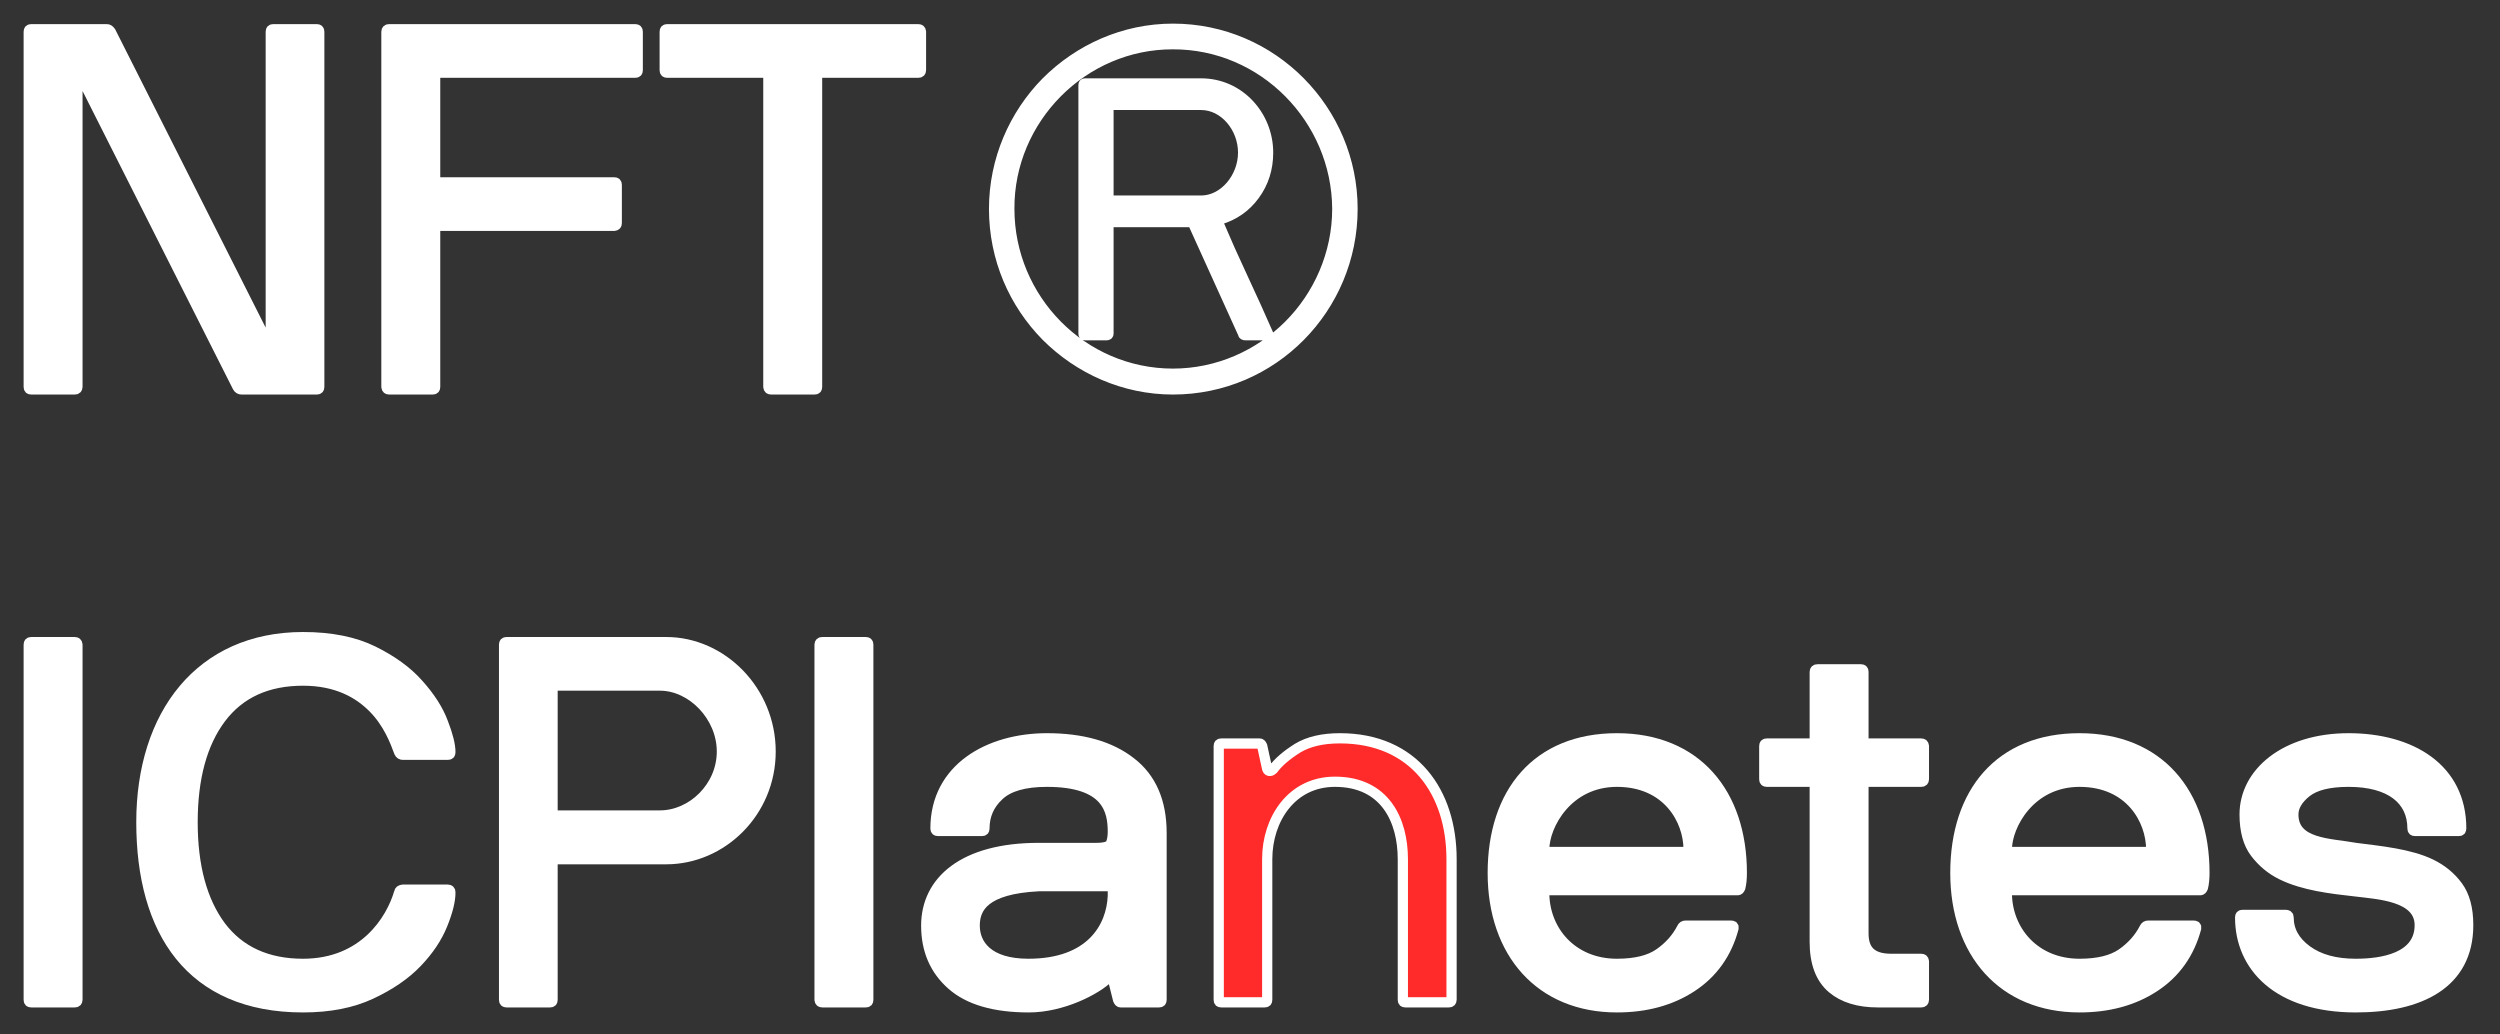 <?xml version="1.0" encoding="UTF-8" standalone="no"?>
<svg
   width="87"
   height="36"
   viewBox="0 0 87 36"
   fill="none"
   version="1.1"
   id="svg96"
   sodipodi:docname="logo-right.svg"
   inkscape:version="1.1.2 (b8e25be8, 2022-02-05)"
   xmlns:inkscape="http://www.inkscape.org/namespaces/inkscape"
   xmlns:sodipodi="http://sodipodi.sourceforge.net/DTD/sodipodi-0.dtd"
   xmlns="http://www.w3.org/2000/svg"
   xmlns:svg="http://www.w3.org/2000/svg">
  <rect x="0" y="0" width="87" height="36" fill="#333333" stroke="none"/>
  <defs
     id="defs100" />
  <sodipodi:namedview
     id="namedview98"
     pagecolor="#ffffff"
     bordercolor="#666666"
     borderopacity="1.0"
     inkscape:pageshadow="2"
     inkscape:pageopacity="0.0"
     inkscape:pagecheckerboard="0"
     showgrid="false"
     inkscape:zoom="16.942529"
     inkscape:cx="33.761194"
     inkscape:cy="18.680801"
     inkscape:window-width="1687"
     inkscape:window-height="1081"
     inkscape:window-x="0"
     inkscape:window-y="25"
     inkscape:window-maximized="0"
     inkscape:current-layer="svg96" />
  <mask
     id="path-1-outside-1_2_425"
     maskUnits="userSpaceOnUse"
     x="0"
     y="0"
     width="87"
     height="36"
     fill="black">
    <rect
       fill="white"
       width="87"
       height="36"
       id="rect9" />
    <path
       d="M1 34.794C1 34.855 1.026 34.881 1.087 34.881H2.599C2.66 34.881 2.695 34.855 2.695 34.794V22.433C2.686 22.372 2.66 22.346 2.599 22.346H1.087C1.026 22.346 1 22.372 1 22.433V34.794Z"
       id="path11" />
    <path
       d="M4.92 28.613C4.92 32.412 6.633 35.055 10.545 35.055C11.475 35.055 12.257 34.898 12.909 34.594C13.561 34.29 14.1 33.925 14.508 33.499C14.917 33.073 15.213 32.629 15.395 32.177C15.578 31.725 15.673 31.352 15.673 31.056C15.673 30.995 15.647 30.96 15.586 30.96H14.022C13.944 30.969 13.9 30.995 13.891 31.056C13.613 32.012 12.666 33.542 10.545 33.542C9.302 33.542 8.345 33.108 7.685 32.238C7.033 31.36 6.702 30.152 6.702 28.613C6.702 27.075 7.033 25.866 7.685 24.997C8.345 24.119 9.302 23.685 10.545 23.685C11.718 23.685 12.483 24.119 12.996 24.641C13.509 25.162 13.752 25.797 13.891 26.179C13.917 26.24 13.961 26.266 14.022 26.266H15.586C15.647 26.266 15.673 26.24 15.673 26.179C15.673 25.927 15.586 25.58 15.413 25.136C15.247 24.693 14.96 24.25 14.561 23.806C14.169 23.363 13.639 22.98 12.987 22.659C12.335 22.337 11.518 22.172 10.545 22.172C6.972 22.172 4.92 24.858 4.92 28.613Z"
       id="path13" />
    <path
       d="M17.542 34.794C17.542 34.855 17.568 34.881 17.629 34.881H19.142C19.203 34.881 19.229 34.855 19.229 34.794V29.987C19.229 29.926 19.255 29.9 19.316 29.9H23.184C25.122 29.9 26.817 28.266 26.817 26.153C26.817 24.032 25.122 22.346 23.184 22.346H17.629C17.568 22.346 17.542 22.372 17.542 22.433V34.794ZM19.229 23.954C19.229 23.893 19.255 23.858 19.316 23.858H22.967C24.079 23.858 25.122 24.928 25.122 26.153C25.122 27.388 24.079 28.379 22.967 28.379H19.316C19.255 28.379 19.229 28.353 19.229 28.292V23.954Z"
       id="path15" />
    <path
       d="M28.521 34.794C28.53 34.855 28.556 34.881 28.617 34.881H30.129C30.19 34.881 30.216 34.855 30.216 34.794V22.433C30.216 22.372 30.19 22.346 30.129 22.346H28.617C28.556 22.346 28.521 22.372 28.521 22.433V34.794Z"
       id="path17" />
    <path
       d="M32.233 32.212C32.233 33.064 32.529 33.751 33.12 34.272C33.711 34.794 34.606 35.055 35.806 35.055C36.962 35.055 38.153 34.446 38.587 34.012C38.631 33.968 38.7 33.968 38.727 34.064L38.909 34.794C38.935 34.855 38.961 34.881 38.996 34.881H40.335C40.395 34.881 40.422 34.855 40.422 34.794V28.987C40.422 27.901 40.065 27.075 39.352 26.527C38.64 25.971 37.666 25.693 36.432 25.693C34.415 25.693 32.555 26.736 32.555 28.831C32.555 28.892 32.581 28.918 32.642 28.918H34.172C34.232 28.918 34.258 28.892 34.258 28.831C34.258 28.379 34.424 27.996 34.763 27.683C35.102 27.362 35.658 27.205 36.432 27.205C38.553 27.205 38.727 28.222 38.727 28.952C38.727 29.117 38.7 29.257 38.657 29.361C38.614 29.457 38.44 29.509 38.144 29.509H36.145C33.52 29.509 32.233 30.665 32.233 32.212ZM33.919 32.212C33.919 31.595 34.25 30.934 36.145 30.839H38.64C38.7 30.839 38.727 30.865 38.727 30.926V31.178C38.683 32.264 37.962 33.542 35.788 33.542C34.38 33.542 33.919 32.864 33.919 32.212Z"
       id="path19" />
    <path
       d="M42.412 34.794C42.412 34.855 42.438 34.881 42.499 34.881H44.012C44.072 34.881 44.099 34.855 44.099 34.794V29.9C44.099 28.509 44.95 27.205 46.454 27.205C48.21 27.205 48.819 28.561 48.819 29.9V34.794C48.819 34.855 48.845 34.881 48.906 34.881H50.418C50.479 34.881 50.514 34.855 50.514 34.794V29.9C50.514 27.57 49.21 25.693 46.628 25.693C46.028 25.693 45.533 25.806 45.15 26.04C44.777 26.275 44.49 26.518 44.298 26.779C44.255 26.823 44.142 26.875 44.099 26.762L43.925 25.962C43.899 25.901 43.873 25.875 43.838 25.875H42.499C42.438 25.875 42.412 25.901 42.412 25.962V34.794Z"
       id="path21" />
    <path
       d="M51.948 30.378C51.948 33.16 53.6 35.055 56.269 35.055C57.277 35.055 58.146 34.82 58.876 34.342C59.606 33.864 60.093 33.177 60.328 32.299C60.337 32.238 60.311 32.212 60.241 32.212H58.659C58.598 32.212 58.555 32.238 58.529 32.299C58.346 32.656 58.077 32.951 57.737 33.186C57.398 33.42 56.912 33.542 56.269 33.542C54.695 33.542 53.739 32.369 53.739 31.073C53.748 31.013 53.774 30.978 53.834 30.978H60.476C60.511 30.978 60.537 30.952 60.563 30.891C60.597 30.752 60.615 30.578 60.615 30.378C60.615 27.605 59.033 25.693 56.269 25.693C53.495 25.693 51.948 27.57 51.948 30.378ZM53.739 29.561C53.739 28.726 54.547 27.205 56.269 27.205C58.033 27.205 58.763 28.544 58.763 29.561C58.763 29.622 58.737 29.648 58.676 29.648H53.834C53.774 29.648 53.739 29.622 53.739 29.561Z"
       id="path23" />
    <path
       d="M61.397 27.118C61.397 27.179 61.423 27.205 61.484 27.205H63.066C63.127 27.214 63.153 27.24 63.153 27.301V32.777C63.153 33.507 63.353 34.046 63.762 34.394C64.144 34.716 64.674 34.881 65.352 34.881H66.856C66.917 34.881 66.952 34.855 66.952 34.794V33.455C66.943 33.394 66.917 33.368 66.856 33.368H65.813C65.092 33.368 64.848 33.029 64.848 32.482V27.301C64.848 27.24 64.874 27.205 64.935 27.205H66.856C66.917 27.205 66.952 27.179 66.952 27.118V25.962C66.943 25.901 66.917 25.875 66.856 25.875H64.935C64.874 25.866 64.848 25.84 64.848 25.779V23.38C64.848 23.32 64.822 23.293 64.761 23.293H63.249C63.188 23.293 63.153 23.32 63.153 23.38V25.779C63.153 25.84 63.127 25.875 63.066 25.875H61.484C61.423 25.875 61.397 25.901 61.397 25.962V27.118Z"
       id="path25" />
    <path
       d="M68.047 30.378C68.047 33.16 69.699 35.055 72.367 35.055C73.376 35.055 74.245 34.82 74.975 34.342C75.705 33.864 76.192 33.177 76.427 32.299C76.436 32.238 76.409 32.212 76.34 32.212H74.758C74.697 32.212 74.654 32.238 74.627 32.299C74.445 32.656 74.175 32.951 73.837 33.186C73.498 33.42 73.011 33.542 72.367 33.542C70.794 33.542 69.838 32.369 69.838 31.073C69.847 31.013 69.873 30.978 69.933 30.978H76.575C76.609 30.978 76.636 30.952 76.662 30.891C76.696 30.752 76.714 30.578 76.714 30.378C76.714 27.605 75.132 25.693 72.367 25.693C69.594 25.693 68.047 27.57 68.047 30.378ZM69.838 29.561C69.838 28.726 70.646 27.205 72.367 27.205C74.132 27.205 74.862 28.544 74.862 29.561C74.862 29.622 74.836 29.648 74.775 29.648H69.933C69.873 29.648 69.838 29.622 69.838 29.561Z"
       id="path27" />
    <path
       d="M77.957 31.925C77.957 33.638 79.269 35.055 81.982 35.055C84.198 35.055 85.893 34.246 85.893 32.195C85.893 31.621 85.772 31.169 85.528 30.839C85.285 30.508 84.972 30.256 84.598 30.074C83.859 29.717 82.859 29.622 81.982 29.509C81.078 29.344 79.808 29.378 79.808 28.344C79.808 28.074 79.956 27.814 80.26 27.57C80.565 27.327 81.052 27.205 81.73 27.205C83.181 27.205 83.955 27.831 83.955 28.831C83.955 28.892 83.981 28.918 84.042 28.918H85.572C85.624 28.918 85.65 28.892 85.65 28.831C85.65 26.736 83.903 25.693 81.73 25.693C79.522 25.693 78.113 26.892 78.113 28.344C78.113 28.909 78.235 29.352 78.478 29.674C78.722 29.995 79.026 30.256 79.4 30.439C80.156 30.813 81.121 30.926 81.982 31.021C82.738 31.117 84.207 31.178 84.207 32.195C84.207 33.342 82.886 33.542 81.982 33.542C81.269 33.542 80.704 33.386 80.278 33.073C79.852 32.76 79.643 32.377 79.643 31.925C79.643 31.864 79.609 31.838 79.539 31.838H78.044C77.983 31.838 77.957 31.864 77.957 31.925Z"
       id="path29" />
    <path
       d="M1 13.465C1 13.526 1.026 13.552 1.087 13.552H2.599C2.66 13.552 2.695 13.526 2.695 13.465V2.799C2.695 2.686 2.825 2.695 2.869 2.765L8.267 13.465C8.302 13.526 8.345 13.552 8.406 13.552H11.023C11.084 13.552 11.11 13.526 11.11 13.465V1.104C11.11 1.043 11.084 1.017 11.023 1.017H9.51C9.449 1.017 9.423 1.043 9.423 1.104V11.77C9.423 11.883 9.284 11.901 9.241 11.788L3.851 1.104C3.808 1.043 3.764 1.017 3.721 1.017H1.087C1.026 1.017 1 1.043 1 1.104V13.465Z"
       id="path31" />
    <path
       d="M13.448 13.465C13.457 13.526 13.483 13.552 13.544 13.552H15.056C15.117 13.552 15.143 13.526 15.143 13.465V7.946C15.143 7.885 15.169 7.859 15.23 7.859H21.376C21.437 7.85 21.463 7.824 21.463 7.763V6.433C21.463 6.372 21.437 6.346 21.376 6.346H15.23C15.169 6.337 15.143 6.311 15.143 6.25V2.626C15.143 2.565 15.169 2.53 15.23 2.53H22.106C22.167 2.53 22.193 2.504 22.193 2.443V1.104C22.193 1.043 22.167 1.017 22.106 1.017H13.544C13.483 1.017 13.448 1.043 13.448 1.104V13.465Z"
       id="path33" />
    <path
       d="M23.132 2.443C23.132 2.504 23.158 2.53 23.219 2.53H26.652C26.687 2.53 26.713 2.556 26.739 2.599V13.465C26.748 13.526 26.774 13.552 26.835 13.552H28.347C28.408 13.552 28.434 13.526 28.434 13.465V2.626C28.434 2.565 28.46 2.53 28.521 2.53H31.955C32.016 2.53 32.05 2.504 32.05 2.443V1.104C32.042 1.043 32.016 1.017 31.955 1.017H23.219C23.158 1.017 23.132 1.043 23.132 1.104V2.443Z"
       id="path35" />
    <path
       d="M34.594 7.267C34.594 9.006 35.289 10.562 36.411 11.701C37.55 12.839 39.114 13.552 40.818 13.552C44.295 13.552 47.068 10.719 47.068 7.267C47.068 3.851 44.295 1 40.818 1C39.114 1 37.55 1.713 36.411 2.852C35.289 3.99 34.594 5.564 34.594 7.267ZM35.124 7.267C35.107 4.138 37.689 1.53 40.818 1.539C43.965 1.53 46.52 4.138 46.538 7.267C46.538 8.832 45.886 10.284 44.851 11.318C43.817 12.353 42.383 13.005 40.818 13.005C37.671 13.005 35.124 10.414 35.124 7.267ZM37.706 11.614C37.706 11.649 37.723 11.666 37.758 11.666H38.506C38.549 11.666 38.575 11.649 38.575 11.614V7.798C38.575 7.754 38.593 7.728 38.627 7.728H41.461C41.487 7.728 41.505 7.754 41.531 7.798L43.261 11.614C43.261 11.649 43.287 11.666 43.348 11.666H44.078C44.112 11.666 44.13 11.649 44.13 11.614C43.86 10.997 43.565 10.345 43.252 9.675C42.939 9.006 42.652 8.363 42.391 7.746C42.357 7.702 42.374 7.667 42.444 7.641C42.939 7.493 43.348 7.215 43.66 6.789C43.973 6.363 44.13 5.868 44.13 5.312C44.13 4.025 43.13 2.904 41.8 2.904H37.758C37.723 2.904 37.706 2.921 37.706 2.956V11.614ZM38.575 3.703C38.575 3.669 38.593 3.651 38.627 3.651H41.8C42.6 3.651 43.261 4.434 43.261 5.312C43.261 6.172 42.6 6.981 41.8 6.981H38.627C38.593 6.981 38.575 6.963 38.575 6.928V3.703Z"
       id="path37" />
  </mask>
  <path
     d="M1 34.794C1 34.855 1.026 34.881 1.087 34.881H2.599C2.66 34.881 2.695 34.855 2.695 34.794V22.433C2.686 22.372 2.66 22.346 2.599 22.346H1.087C1.026 22.346 1 22.372 1 22.433V34.794Z"
     fill="white"
     id="path40" />
  <path
     d="M4.92 28.613C4.92 32.412 6.633 35.055 10.545 35.055C11.475 35.055 12.257 34.898 12.909 34.594C13.561 34.29 14.1 33.925 14.508 33.499C14.917 33.073 15.213 32.629 15.395 32.177C15.578 31.725 15.673 31.352 15.673 31.056C15.673 30.995 15.647 30.96 15.586 30.96H14.022C13.944 30.969 13.9 30.995 13.891 31.056C13.613 32.012 12.666 33.542 10.545 33.542C9.302 33.542 8.345 33.108 7.685 32.238C7.033 31.36 6.702 30.152 6.702 28.613C6.702 27.075 7.033 25.866 7.685 24.997C8.345 24.119 9.302 23.685 10.545 23.685C11.718 23.685 12.483 24.119 12.996 24.641C13.509 25.162 13.752 25.797 13.891 26.179C13.917 26.24 13.961 26.266 14.022 26.266H15.586C15.647 26.266 15.673 26.24 15.673 26.179C15.673 25.927 15.586 25.58 15.413 25.136C15.247 24.693 14.96 24.25 14.561 23.806C14.169 23.363 13.639 22.98 12.987 22.659C12.335 22.337 11.518 22.172 10.545 22.172C6.972 22.172 4.92 24.858 4.92 28.613Z"
     fill="white"
     id="path42" />
  <path
     d="M17.542 34.794C17.542 34.855 17.568 34.881 17.629 34.881H19.142C19.203 34.881 19.229 34.855 19.229 34.794V29.987C19.229 29.926 19.255 29.9 19.316 29.9H23.184C25.122 29.9 26.817 28.266 26.817 26.153C26.817 24.032 25.122 22.346 23.184 22.346H17.629C17.568 22.346 17.542 22.372 17.542 22.433V34.794ZM19.229 23.954C19.229 23.893 19.255 23.858 19.316 23.858H22.967C24.079 23.858 25.122 24.928 25.122 26.153C25.122 27.388 24.079 28.379 22.967 28.379H19.316C19.255 28.379 19.229 28.353 19.229 28.292V23.954Z"
     fill="white"
     id="path44" />
  <path
     d="M28.521 34.794C28.53 34.855 28.556 34.881 28.617 34.881H30.129C30.19 34.881 30.216 34.855 30.216 34.794V22.433C30.216 22.372 30.19 22.346 30.129 22.346H28.617C28.556 22.346 28.521 22.372 28.521 22.433V34.794Z"
     fill="white"
     id="path46" />
  <path
     d="M32.233 32.212C32.233 33.064 32.529 33.751 33.12 34.272C33.711 34.794 34.606 35.055 35.806 35.055C36.962 35.055 38.153 34.446 38.587 34.012C38.631 33.968 38.7 33.968 38.727 34.064L38.909 34.794C38.935 34.855 38.961 34.881 38.996 34.881H40.335C40.395 34.881 40.422 34.855 40.422 34.794V28.987C40.422 27.901 40.065 27.075 39.352 26.527C38.64 25.971 37.666 25.693 36.432 25.693C34.415 25.693 32.555 26.736 32.555 28.831C32.555 28.892 32.581 28.918 32.642 28.918H34.172C34.232 28.918 34.258 28.892 34.258 28.831C34.258 28.379 34.424 27.996 34.763 27.683C35.102 27.362 35.658 27.205 36.432 27.205C38.553 27.205 38.727 28.222 38.727 28.952C38.727 29.117 38.7 29.257 38.657 29.361C38.614 29.457 38.44 29.509 38.144 29.509H36.145C33.52 29.509 32.233 30.665 32.233 32.212ZM33.919 32.212C33.919 31.595 34.25 30.934 36.145 30.839H38.64C38.7 30.839 38.727 30.865 38.727 30.926V31.178C38.683 32.264 37.962 33.542 35.788 33.542C34.38 33.542 33.919 32.864 33.919 32.212Z"
     fill="white"
     id="path48" />
  <path
     d="M42.412 34.794C42.412 34.855 42.438 34.881 42.499 34.881H44.012C44.072 34.881 44.099 34.855 44.099 34.794V29.9C44.099 28.509 44.95 27.205 46.454 27.205C48.21 27.205 48.819 28.561 48.819 29.9V34.794C48.819 34.855 48.845 34.881 48.906 34.881H50.418C50.479 34.881 50.514 34.855 50.514 34.794V29.9C50.514 27.57 49.21 25.693 46.628 25.693C46.028 25.693 45.533 25.806 45.15 26.04C44.777 26.275 44.49 26.518 44.298 26.779C44.255 26.823 44.142 26.875 44.099 26.762L43.925 25.962C43.899 25.901 43.873 25.875 43.838 25.875H42.499C42.438 25.875 42.412 25.901 42.412 25.962V34.794Z"
     fill="white"
     id="path50" />
  <path
     d="M51.948 30.378C51.948 33.16 53.6 35.055 56.269 35.055C57.277 35.055 58.146 34.82 58.876 34.342C59.606 33.864 60.093 33.177 60.328 32.299C60.337 32.238 60.311 32.212 60.241 32.212H58.659C58.598 32.212 58.555 32.238 58.529 32.299C58.346 32.656 58.077 32.951 57.737 33.186C57.398 33.42 56.912 33.542 56.269 33.542C54.695 33.542 53.739 32.369 53.739 31.073C53.748 31.013 53.774 30.978 53.834 30.978H60.476C60.511 30.978 60.537 30.952 60.563 30.891C60.597 30.752 60.615 30.578 60.615 30.378C60.615 27.605 59.033 25.693 56.269 25.693C53.495 25.693 51.948 27.57 51.948 30.378ZM53.739 29.561C53.739 28.726 54.547 27.205 56.269 27.205C58.033 27.205 58.763 28.544 58.763 29.561C58.763 29.622 58.737 29.648 58.676 29.648H53.834C53.774 29.648 53.739 29.622 53.739 29.561Z"
     fill="white"
     id="path52" />
  <path
     d="M61.397 27.118C61.397 27.179 61.423 27.205 61.484 27.205H63.066C63.127 27.214 63.153 27.24 63.153 27.301V32.777C63.153 33.507 63.353 34.046 63.762 34.394C64.144 34.716 64.674 34.881 65.352 34.881H66.856C66.917 34.881 66.952 34.855 66.952 34.794V33.455C66.943 33.394 66.917 33.368 66.856 33.368H65.813C65.092 33.368 64.848 33.029 64.848 32.482V27.301C64.848 27.24 64.874 27.205 64.935 27.205H66.856C66.917 27.205 66.952 27.179 66.952 27.118V25.962C66.943 25.901 66.917 25.875 66.856 25.875H64.935C64.874 25.866 64.848 25.84 64.848 25.779V23.38C64.848 23.32 64.822 23.293 64.761 23.293H63.249C63.188 23.293 63.153 23.32 63.153 23.38V25.779C63.153 25.84 63.127 25.875 63.066 25.875H61.484C61.423 25.875 61.397 25.901 61.397 25.962V27.118Z"
     fill="white"
     id="path54" />
  <path
     d="M68.047 30.378C68.047 33.16 69.699 35.055 72.367 35.055C73.376 35.055 74.245 34.82 74.975 34.342C75.705 33.864 76.192 33.177 76.427 32.299C76.436 32.238 76.409 32.212 76.34 32.212H74.758C74.697 32.212 74.654 32.238 74.627 32.299C74.445 32.656 74.175 32.951 73.837 33.186C73.498 33.42 73.011 33.542 72.367 33.542C70.794 33.542 69.838 32.369 69.838 31.073C69.847 31.013 69.873 30.978 69.933 30.978H76.575C76.609 30.978 76.636 30.952 76.662 30.891C76.696 30.752 76.714 30.578 76.714 30.378C76.714 27.605 75.132 25.693 72.367 25.693C69.594 25.693 68.047 27.57 68.047 30.378ZM69.838 29.561C69.838 28.726 70.646 27.205 72.367 27.205C74.132 27.205 74.862 28.544 74.862 29.561C74.862 29.622 74.836 29.648 74.775 29.648H69.933C69.873 29.648 69.838 29.622 69.838 29.561Z"
     fill="white"
     id="path56" />
  <path
     d="M77.957 31.925C77.957 33.638 79.269 35.055 81.982 35.055C84.198 35.055 85.893 34.246 85.893 32.195C85.893 31.621 85.772 31.169 85.528 30.839C85.285 30.508 84.972 30.256 84.598 30.074C83.859 29.717 82.859 29.622 81.982 29.509C81.078 29.344 79.808 29.378 79.808 28.344C79.808 28.074 79.956 27.814 80.26 27.57C80.565 27.327 81.052 27.205 81.73 27.205C83.181 27.205 83.955 27.831 83.955 28.831C83.955 28.892 83.981 28.918 84.042 28.918H85.572C85.624 28.918 85.65 28.892 85.65 28.831C85.65 26.736 83.903 25.693 81.73 25.693C79.522 25.693 78.113 26.892 78.113 28.344C78.113 28.909 78.235 29.352 78.478 29.674C78.722 29.995 79.026 30.256 79.4 30.439C80.156 30.813 81.121 30.926 81.982 31.021C82.738 31.117 84.207 31.178 84.207 32.195C84.207 33.342 82.886 33.542 81.982 33.542C81.269 33.542 80.704 33.386 80.278 33.073C79.852 32.76 79.643 32.377 79.643 31.925C79.643 31.864 79.609 31.838 79.539 31.838H78.044C77.983 31.838 77.957 31.864 77.957 31.925Z"
     fill="white"
     id="path58" />
  <path
     d="M1 13.465C1 13.526 1.026 13.552 1.087 13.552H2.599C2.66 13.552 2.695 13.526 2.695 13.465V2.799C2.695 2.686 2.825 2.695 2.869 2.765L8.267 13.465C8.302 13.526 8.345 13.552 8.406 13.552H11.023C11.084 13.552 11.11 13.526 11.11 13.465V1.104C11.11 1.043 11.084 1.017 11.023 1.017H9.51C9.449 1.017 9.423 1.043 9.423 1.104V11.77C9.423 11.883 9.284 11.901 9.241 11.788L3.851 1.104C3.808 1.043 3.764 1.017 3.721 1.017H1.087C1.026 1.017 1 1.043 1 1.104V13.465Z"
     fill="white"
     id="path60" />
  <path
     d="M13.448 13.465C13.457 13.526 13.483 13.552 13.544 13.552H15.056C15.117 13.552 15.143 13.526 15.143 13.465V7.946C15.143 7.885 15.169 7.859 15.23 7.859H21.376C21.437 7.85 21.463 7.824 21.463 7.763V6.433C21.463 6.372 21.437 6.346 21.376 6.346H15.23C15.169 6.337 15.143 6.311 15.143 6.25V2.626C15.143 2.565 15.169 2.53 15.23 2.53H22.106C22.167 2.53 22.193 2.504 22.193 2.443V1.104C22.193 1.043 22.167 1.017 22.106 1.017H13.544C13.483 1.017 13.448 1.043 13.448 1.104V13.465Z"
     fill="white"
     id="path62" />
  <path
     d="M23.132 2.443C23.132 2.504 23.158 2.53 23.219 2.53H26.652C26.687 2.53 26.713 2.556 26.739 2.599V13.465C26.748 13.526 26.774 13.552 26.835 13.552H28.347C28.408 13.552 28.434 13.526 28.434 13.465V2.626C28.434 2.565 28.46 2.53 28.521 2.53H31.955C32.016 2.53 32.05 2.504 32.05 2.443V1.104C32.042 1.043 32.016 1.017 31.955 1.017H23.219C23.158 1.017 23.132 1.043 23.132 1.104V2.443Z"
     fill="white"
     id="path64" />
  <path
     d="M34.594 7.267C34.594 9.006 35.289 10.562 36.411 11.701C37.55 12.839 39.114 13.552 40.818 13.552C44.295 13.552 47.068 10.719 47.068 7.267C47.068 3.851 44.295 1 40.818 1C39.114 1 37.55 1.713 36.411 2.852C35.289 3.99 34.594 5.564 34.594 7.267ZM35.124 7.267C35.107 4.138 37.689 1.53 40.818 1.539C43.965 1.53 46.52 4.138 46.538 7.267C46.538 8.832 45.886 10.284 44.851 11.318C43.817 12.353 42.383 13.005 40.818 13.005C37.671 13.005 35.124 10.414 35.124 7.267ZM37.706 11.614C37.706 11.649 37.723 11.666 37.758 11.666H38.506C38.549 11.666 38.575 11.649 38.575 11.614V7.798C38.575 7.754 38.593 7.728 38.627 7.728H41.461C41.487 7.728 41.505 7.754 41.531 7.798L43.261 11.614C43.261 11.649 43.287 11.666 43.348 11.666H44.078C44.112 11.666 44.13 11.649 44.13 11.614C43.86 10.997 43.565 10.345 43.252 9.675C42.939 9.006 42.652 8.363 42.391 7.746C42.357 7.702 42.374 7.667 42.444 7.641C42.939 7.493 43.348 7.215 43.66 6.789C43.973 6.363 44.13 5.868 44.13 5.312C44.13 4.025 43.13 2.904 41.8 2.904H37.758C37.723 2.904 37.706 2.921 37.706 2.956V11.614ZM38.575 3.703C38.575 3.669 38.593 3.651 38.627 3.651H41.8C42.6 3.651 43.261 4.434 43.261 5.312C43.261 6.172 42.6 6.981 41.8 6.981H38.627C38.593 6.981 38.575 6.963 38.575 6.928V3.703Z"
     fill="white"
     id="path66" />
  <path
     d="M1 34.794C1 34.855 1.026 34.881 1.087 34.881H2.599C2.66 34.881 2.695 34.855 2.695 34.794V22.433C2.686 22.372 2.66 22.346 2.599 22.346H1.087C1.026 22.346 1 22.372 1 22.433V34.794Z"
     stroke="white"
     stroke-width="0.356"
     mask="url(#path-1-outside-1_2_425)"
     id="path68" />
  <path
     d="M4.92 28.613C4.92 32.412 6.633 35.055 10.545 35.055C11.475 35.055 12.257 34.898 12.909 34.594C13.561 34.29 14.1 33.925 14.508 33.499C14.917 33.073 15.213 32.629 15.395 32.177C15.578 31.725 15.673 31.352 15.673 31.056C15.673 30.995 15.647 30.96 15.586 30.96H14.022C13.944 30.969 13.9 30.995 13.891 31.056C13.613 32.012 12.666 33.542 10.545 33.542C9.302 33.542 8.345 33.108 7.685 32.238C7.033 31.36 6.702 30.152 6.702 28.613C6.702 27.075 7.033 25.866 7.685 24.997C8.345 24.119 9.302 23.685 10.545 23.685C11.718 23.685 12.483 24.119 12.996 24.641C13.509 25.162 13.752 25.797 13.891 26.179C13.917 26.24 13.961 26.266 14.022 26.266H15.586C15.647 26.266 15.673 26.24 15.673 26.179C15.673 25.927 15.586 25.58 15.413 25.136C15.247 24.693 14.96 24.25 14.561 23.806C14.169 23.363 13.639 22.98 12.987 22.659C12.335 22.337 11.518 22.172 10.545 22.172C6.972 22.172 4.92 24.858 4.92 28.613Z"
     stroke="white"
     stroke-width="0.356"
     mask="url(#path-1-outside-1_2_425)"
     id="path70" />
  <path
     d="M17.542 34.794C17.542 34.855 17.568 34.881 17.629 34.881H19.142C19.203 34.881 19.229 34.855 19.229 34.794V29.987C19.229 29.926 19.255 29.9 19.316 29.9H23.184C25.122 29.9 26.817 28.266 26.817 26.153C26.817 24.032 25.122 22.346 23.184 22.346H17.629C17.568 22.346 17.542 22.372 17.542 22.433V34.794ZM19.229 23.954C19.229 23.893 19.255 23.858 19.316 23.858H22.967C24.079 23.858 25.122 24.928 25.122 26.153C25.122 27.388 24.079 28.379 22.967 28.379H19.316C19.255 28.379 19.229 28.353 19.229 28.292V23.954Z"
     stroke="white"
     stroke-width="0.356"
     mask="url(#path-1-outside-1_2_425)"
     id="path72" />
  <path
     d="M28.521 34.794C28.53 34.855 28.556 34.881 28.617 34.881H30.129C30.19 34.881 30.216 34.855 30.216 34.794V22.433C30.216 22.372 30.19 22.346 30.129 22.346H28.617C28.556 22.346 28.521 22.372 28.521 22.433V34.794Z"
     stroke="white"
     stroke-width="0.356"
     mask="url(#path-1-outside-1_2_425)"
     id="path74" />
  <path
     d="M32.233 32.212C32.233 33.064 32.529 33.751 33.12 34.272C33.711 34.794 34.606 35.055 35.806 35.055C36.962 35.055 38.153 34.446 38.587 34.012C38.631 33.968 38.7 33.968 38.727 34.064L38.909 34.794C38.935 34.855 38.961 34.881 38.996 34.881H40.335C40.395 34.881 40.422 34.855 40.422 34.794V28.987C40.422 27.901 40.065 27.075 39.352 26.527C38.64 25.971 37.666 25.693 36.432 25.693C34.415 25.693 32.555 26.736 32.555 28.831C32.555 28.892 32.581 28.918 32.642 28.918H34.172C34.232 28.918 34.258 28.892 34.258 28.831C34.258 28.379 34.424 27.996 34.763 27.683C35.102 27.362 35.658 27.205 36.432 27.205C38.553 27.205 38.727 28.222 38.727 28.952C38.727 29.117 38.7 29.257 38.657 29.361C38.614 29.457 38.44 29.509 38.144 29.509H36.145C33.52 29.509 32.233 30.665 32.233 32.212ZM33.919 32.212C33.919 31.595 34.25 30.934 36.145 30.839H38.64C38.7 30.839 38.727 30.865 38.727 30.926V31.178C38.683 32.264 37.962 33.542 35.788 33.542C34.38 33.542 33.919 32.864 33.919 32.212Z"
     stroke="white"
     stroke-width="0.356"
     mask="url(#path-1-outside-1_2_425)"
     id="path76" />
  <path
     d="M42.412 34.794C42.412 34.855 42.438 34.881 42.499 34.881H44.012C44.072 34.881 44.099 34.855 44.099 34.794V29.9C44.099 28.509 44.95 27.205 46.454 27.205C48.21 27.205 48.819 28.561 48.819 29.9V34.794C48.819 34.855 48.845 34.881 48.906 34.881H50.418C50.479 34.881 50.514 34.855 50.514 34.794V29.9C50.514 27.57 49.21 25.693 46.628 25.693C46.028 25.693 45.533 25.806 45.15 26.04C44.777 26.275 44.49 26.518 44.298 26.779C44.255 26.823 44.142 26.875 44.099 26.762L43.925 25.962C43.899 25.901 43.873 25.875 43.838 25.875H42.499C42.438 25.875 42.412 25.901 42.412 25.962V34.794Z"
     stroke="white"
     stroke-width="0.356"
     mask="url(#path-1-outside-1_2_425)"
     id="path78"
     style="fill:#ff2a2a" />
  <path
     d="M51.948 30.378C51.948 33.16 53.6 35.055 56.269 35.055C57.277 35.055 58.146 34.82 58.876 34.342C59.606 33.864 60.093 33.177 60.328 32.299C60.337 32.238 60.311 32.212 60.241 32.212H58.659C58.598 32.212 58.555 32.238 58.529 32.299C58.346 32.656 58.077 32.951 57.737 33.186C57.398 33.42 56.912 33.542 56.269 33.542C54.695 33.542 53.739 32.369 53.739 31.073C53.748 31.013 53.774 30.978 53.834 30.978H60.476C60.511 30.978 60.537 30.952 60.563 30.891C60.597 30.752 60.615 30.578 60.615 30.378C60.615 27.605 59.033 25.693 56.269 25.693C53.495 25.693 51.948 27.57 51.948 30.378ZM53.739 29.561C53.739 28.726 54.547 27.205 56.269 27.205C58.033 27.205 58.763 28.544 58.763 29.561C58.763 29.622 58.737 29.648 58.676 29.648H53.834C53.774 29.648 53.739 29.622 53.739 29.561Z"
     stroke="white"
     stroke-width="0.356"
     mask="url(#path-1-outside-1_2_425)"
     id="path80" />
  <path
     d="M61.397 27.118C61.397 27.179 61.423 27.205 61.484 27.205H63.066C63.127 27.214 63.153 27.24 63.153 27.301V32.777C63.153 33.507 63.353 34.046 63.762 34.394C64.144 34.716 64.674 34.881 65.352 34.881H66.856C66.917 34.881 66.952 34.855 66.952 34.794V33.455C66.943 33.394 66.917 33.368 66.856 33.368H65.813C65.092 33.368 64.848 33.029 64.848 32.482V27.301C64.848 27.24 64.874 27.205 64.935 27.205H66.856C66.917 27.205 66.952 27.179 66.952 27.118V25.962C66.943 25.901 66.917 25.875 66.856 25.875H64.935C64.874 25.866 64.848 25.84 64.848 25.779V23.38C64.848 23.32 64.822 23.293 64.761 23.293H63.249C63.188 23.293 63.153 23.32 63.153 23.38V25.779C63.153 25.84 63.127 25.875 63.066 25.875H61.484C61.423 25.875 61.397 25.901 61.397 25.962V27.118Z"
     stroke="white"
     stroke-width="0.356"
     mask="url(#path-1-outside-1_2_425)"
     id="path82" />
  <path
     d="M68.047 30.378C68.047 33.16 69.699 35.055 72.367 35.055C73.376 35.055 74.245 34.82 74.975 34.342C75.705 33.864 76.192 33.177 76.427 32.299C76.436 32.238 76.409 32.212 76.34 32.212H74.758C74.697 32.212 74.654 32.238 74.627 32.299C74.445 32.656 74.175 32.951 73.837 33.186C73.498 33.42 73.011 33.542 72.367 33.542C70.794 33.542 69.838 32.369 69.838 31.073C69.847 31.013 69.873 30.978 69.933 30.978H76.575C76.609 30.978 76.636 30.952 76.662 30.891C76.696 30.752 76.714 30.578 76.714 30.378C76.714 27.605 75.132 25.693 72.367 25.693C69.594 25.693 68.047 27.57 68.047 30.378ZM69.838 29.561C69.838 28.726 70.646 27.205 72.367 27.205C74.132 27.205 74.862 28.544 74.862 29.561C74.862 29.622 74.836 29.648 74.775 29.648H69.933C69.873 29.648 69.838 29.622 69.838 29.561Z"
     stroke="white"
     stroke-width="0.356"
     mask="url(#path-1-outside-1_2_425)"
     id="path84" />
  <path
     d="M77.957 31.925C77.957 33.638 79.269 35.055 81.982 35.055C84.198 35.055 85.893 34.246 85.893 32.195C85.893 31.621 85.772 31.169 85.528 30.839C85.285 30.508 84.972 30.256 84.598 30.074C83.859 29.717 82.859 29.622 81.982 29.509C81.078 29.344 79.808 29.378 79.808 28.344C79.808 28.074 79.956 27.814 80.26 27.57C80.565 27.327 81.052 27.205 81.73 27.205C83.181 27.205 83.955 27.831 83.955 28.831C83.955 28.892 83.981 28.918 84.042 28.918H85.572C85.624 28.918 85.65 28.892 85.65 28.831C85.65 26.736 83.903 25.693 81.73 25.693C79.522 25.693 78.113 26.892 78.113 28.344C78.113 28.909 78.235 29.352 78.478 29.674C78.722 29.995 79.026 30.256 79.4 30.439C80.156 30.813 81.121 30.926 81.982 31.021C82.738 31.117 84.207 31.178 84.207 32.195C84.207 33.342 82.886 33.542 81.982 33.542C81.269 33.542 80.704 33.386 80.278 33.073C79.852 32.76 79.643 32.377 79.643 31.925C79.643 31.864 79.609 31.838 79.539 31.838H78.044C77.983 31.838 77.957 31.864 77.957 31.925Z"
     stroke="white"
     stroke-width="0.356"
     mask="url(#path-1-outside-1_2_425)"
     id="path86" />
  <path
     d="M1 13.465C1 13.526 1.026 13.552 1.087 13.552H2.599C2.66 13.552 2.695 13.526 2.695 13.465V2.799C2.695 2.686 2.825 2.695 2.869 2.765L8.267 13.465C8.302 13.526 8.345 13.552 8.406 13.552H11.023C11.084 13.552 11.11 13.526 11.11 13.465V1.104C11.11 1.043 11.084 1.017 11.023 1.017H9.51C9.449 1.017 9.423 1.043 9.423 1.104V11.77C9.423 11.883 9.284 11.901 9.241 11.788L3.851 1.104C3.808 1.043 3.764 1.017 3.721 1.017H1.087C1.026 1.017 1 1.043 1 1.104V13.465Z"
     stroke="white"
     stroke-width="0.356"
     mask="url(#path-1-outside-1_2_425)"
     id="path88" />
  <path
     d="M13.448 13.465C13.457 13.526 13.483 13.552 13.544 13.552H15.056C15.117 13.552 15.143 13.526 15.143 13.465V7.946C15.143 7.885 15.169 7.859 15.23 7.859H21.376C21.437 7.85 21.463 7.824 21.463 7.763V6.433C21.463 6.372 21.437 6.346 21.376 6.346H15.23C15.169 6.337 15.143 6.311 15.143 6.25V2.626C15.143 2.565 15.169 2.53 15.23 2.53H22.106C22.167 2.53 22.193 2.504 22.193 2.443V1.104C22.193 1.043 22.167 1.017 22.106 1.017H13.544C13.483 1.017 13.448 1.043 13.448 1.104V13.465Z"
     stroke="white"
     stroke-width="0.356"
     mask="url(#path-1-outside-1_2_425)"
     id="path90" />
  <path
     d="M23.132 2.443C23.132 2.504 23.158 2.53 23.219 2.53H26.652C26.687 2.53 26.713 2.556 26.739 2.599V13.465C26.748 13.526 26.774 13.552 26.835 13.552H28.347C28.408 13.552 28.434 13.526 28.434 13.465V2.626C28.434 2.565 28.46 2.53 28.521 2.53H31.955C32.016 2.53 32.05 2.504 32.05 2.443V1.104C32.042 1.043 32.016 1.017 31.955 1.017H23.219C23.158 1.017 23.132 1.043 23.132 1.104V2.443Z"
     stroke="white"
     stroke-width="0.356"
     mask="url(#path-1-outside-1_2_425)"
     id="path92" />
  <path
     d="M34.594 7.267C34.594 9.006 35.289 10.562 36.411 11.701C37.55 12.839 39.114 13.552 40.818 13.552C44.295 13.552 47.068 10.719 47.068 7.267C47.068 3.851 44.295 1 40.818 1C39.114 1 37.55 1.713 36.411 2.852C35.289 3.99 34.594 5.564 34.594 7.267ZM35.124 7.267C35.107 4.138 37.689 1.53 40.818 1.539C43.965 1.53 46.52 4.138 46.538 7.267C46.538 8.832 45.886 10.284 44.851 11.318C43.817 12.353 42.383 13.005 40.818 13.005C37.671 13.005 35.124 10.414 35.124 7.267ZM37.706 11.614C37.706 11.649 37.723 11.666 37.758 11.666H38.506C38.549 11.666 38.575 11.649 38.575 11.614V7.798C38.575 7.754 38.593 7.728 38.627 7.728H41.461C41.487 7.728 41.505 7.754 41.531 7.798L43.261 11.614C43.261 11.649 43.287 11.666 43.348 11.666H44.078C44.112 11.666 44.13 11.649 44.13 11.614C43.86 10.997 43.565 10.345 43.252 9.675C42.939 9.006 42.652 8.363 42.391 7.746C42.357 7.702 42.374 7.667 42.444 7.641C42.939 7.493 43.348 7.215 43.66 6.789C43.973 6.363 44.13 5.868 44.13 5.312C44.13 4.025 43.13 2.904 41.8 2.904H37.758C37.723 2.904 37.706 2.921 37.706 2.956V11.614ZM38.575 3.703C38.575 3.669 38.593 3.651 38.627 3.651H41.8C42.6 3.651 43.261 4.434 43.261 5.312C43.261 6.172 42.6 6.981 41.8 6.981H38.627C38.593 6.981 38.575 6.963 38.575 6.928V3.703Z"
     stroke="white"
     stroke-width="0.356"
     mask="url(#path-1-outside-1_2_425)"
     id="path94" />
</svg>
